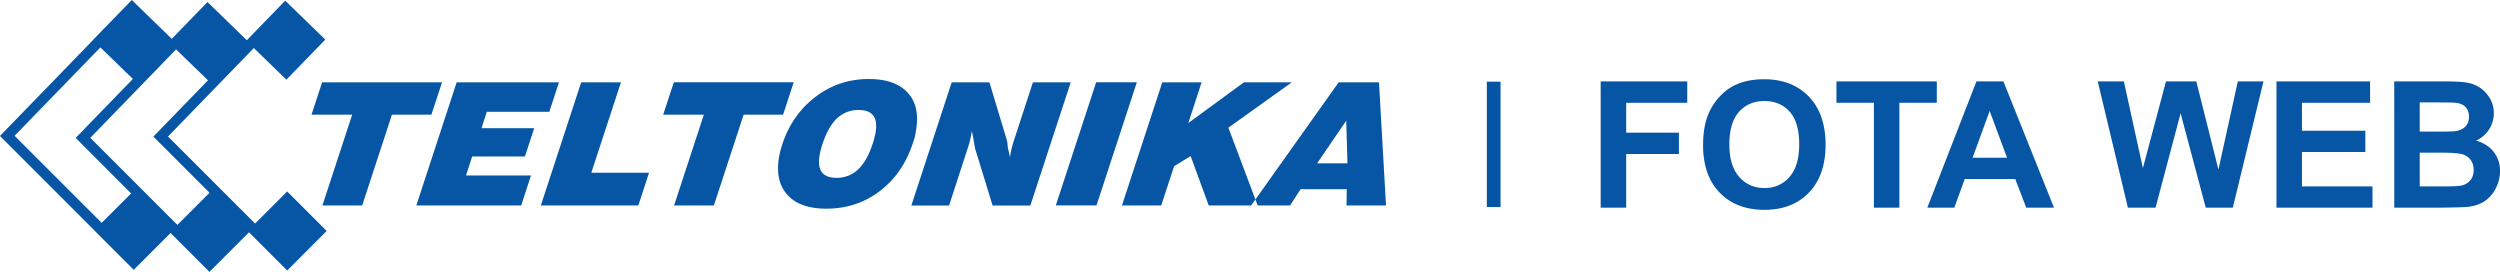 <svg xmlns="http://www.w3.org/2000/svg" viewBox="0 0 3205.25 348.48" class="css-pi0yvt"><defs><style>.cls-1{fill:#0655a5;}.cls-2{fill:#0656a5;}</style></defs><g id="Layer_2" data-name="Layer 2"><g id="Layer_1-2" data-name="Layer 1"><rect class="cls-1" x="1906.28" y="104.72" width="17.58" height="160.75"></rect><path class="cls-2" d="M605.38,200.6,597.46,225h83.29l-12.53,38.47H533.76l51.72-157.89H716.65l-12.37,37.76H624.11l-6.77,21.06H684.9L673,200.6ZM368.21,245.48l50.64,50.63-50.64,50.68-50.66-50.68.05,0L196.74,175.2l.14-.12-.1-.1,69.87-72L225.74,63.34,115.8,176.71,227.42,288.36,268.8,247l50.62,50.65-50.89,50.87-49.82-49.84-47.26,47.27-50.61-50.64.07,0L0,174.34l.14-.15,0-.05,119-122.66-.07-.1L168.93,0l51.29,49.79L266,2.59l50.44,49L365.67.84l51.38,49.92-49.87,51.38L325.43,61.61,215.42,175,327.06,286.61ZM170.37,101.2,128.72,60.77,18.7,174.1,130.35,285.72,168.14,248l-71-71.09.09-.1-.09-.07Zm625.75,4.35h-51L693.4,263.44h125l13.7-41.95h-74Zm-229.39,0H413L399.38,147h52.15l-38.18,116.4h51L502.5,147h50.59Zm757.58,0L1300,180a121.9,121.9,0,0,0-4.7,18.92l-.38,2.65-2.74-12.32c-.25-1.75-.39-3.53-.53-5.36a20.64,20.64,0,0,0-1-4.94l-22.09-73.35h-48.4l-51.72,157.89h48.36l24.1-74a120,120,0,0,0,4.66-18.92l.43-2.6c.67,3,1.25,5.89,1.77,8.55,1.54,8.93,2.41,13.62,2.46,14.05l22.42,72.92H1321l51.76-157.89Zm402.07,157.89.29-20.87h-59.16L1654,263.44h-41.53l-2.89-7.69,106.75-150.2H1768l9,157.89Zm1.2-54.07L1726,154.72l-37.3,54.65Zm-71.36-103.82h-61.37l-71.35,52.24,17.09-52.24h-50.42l-51.72,157.89h50.32l16.53-50.31,21.22-13,23.19,63.27h54.36l5.47-7.69-34.62-92Zm-483.32,70c-.57,2.09-1.49,5.09-2.88,9-8.54,25.62-22.76,45.86-42.4,60.72s-42.4,22.26-68.33,22.26q-33.29,0-49.32-17.27t-11.43-47.25a112.75,112.75,0,0,1,4.61-18.46q12.61-37.78,42.6-60.53t68.14-22.69q33.34,0,49.36,17c10.76,11.31,14.55,27,11.48,47.06-.72,4.71-1.34,8.07-1.83,10.13m-50.18-6.38c1.3-8.65.58-15.2-2.3-19.76-3.41-5.53-9.9-8.33-19.45-8.33a39.44,39.44,0,0,0-30.3,13.2q-9.51,10.51-16.13,30.28c-.82,2.5-1.59,5-2.26,7.68a71,71,0,0,0-1.59,7.68c-1.34,8.65-.62,15.22,2.26,19.79,3.41,5.52,9.94,8.31,19.5,8.31a39.26,39.26,0,0,0,30-13.11q9.8-10.6,16.33-30.35a97.73,97.73,0,0,0,3.93-15.39m282.69-63.65-51.76,157.89h52.15l51.76-157.89Zm-387.8,0H863.94L850.26,147h52.15l-38.15,116.4h51L953.41,147H1004Z"></path><path class="cls-2" d="M2052.22,266.26V104.37h111v27.39h-78.29v38.32h67.58v27.38h-67.58v68.8Z"></path><path class="cls-2" d="M2183.52,186.31q0-24.74,7.4-41.52a76.08,76.08,0,0,1,15.08-22.2A63.16,63.16,0,0,1,2226.92,108q15.14-6.41,34.9-6.4,35.79,0,57.26,22.19t21.48,61.74q0,39.19-21.31,61.34t-57,22.14q-36.11,0-57.42-22T2183.52,186.31Zm33.69-1.1q0,27.49,12.7,41.68t32.24,14.19q19.54,0,32.08-14.08t12.54-42.24q0-27.82-12.2-41.52t-32.42-13.69q-20.21,0-32.58,13.86T2217.21,185.21Z"></path><path class="cls-2" d="M2402.51,266.26V131.76h-48V104.37h128.65v27.39H2435.2v134.5Z"></path><path class="cls-2" d="M2633.43,266.26h-35.56l-14.14-36.77H2519l-13.36,36.77H2471L2534,104.37h34.57Zm-60.19-64-22.3-60.07-21.87,60.07Z"></path><path class="cls-2" d="M2728.18,266.26l-38.65-161.89H2723l24.41,111.2L2777,104.37h38.88l28.38,113.08,24.84-113.08H2902l-39.31,161.89H2828l-32.24-121-32.14,121Z"></path><path class="cls-2" d="M2918.68,266.26V104.37h120v27.39h-87.35v35.89h81.28v27.27h-81.28V239h90.44v27.27Z"></path><path class="cls-2" d="M3069.64,104.37h64.71q19.21,0,28.66,1.6a42.22,42.22,0,0,1,16.9,6.68,41.57,41.57,0,0,1,12.42,13.53,36.66,36.66,0,0,1,5,18.94,38.39,38.39,0,0,1-22.75,35.12q14.8,4.31,22.75,14.68a39,39,0,0,1,7.95,24.41,48.18,48.18,0,0,1-5.13,21.48,43.2,43.2,0,0,1-14,16.67q-8.9,6.24-21.92,7.68-8.18.88-39.42,1.1h-55.11Zm32.69,26.94v37.44h21.42q19.11,0,23.74-.55,8.4-1,13.2-5.8t4.81-12.64q0-7.51-4.15-12.21T3149,131.87q-4.86-.56-27.94-.56Zm0,64.39V239h30.26q17.67,0,22.41-1a20.24,20.24,0,0,0,11.88-6.46q4.57-5.13,4.58-13.75a21.17,21.17,0,0,0-3.53-12.37,20.08,20.08,0,0,0-10.22-7.4q-6.69-2.31-29-2.31Z"></path></g></g></svg>